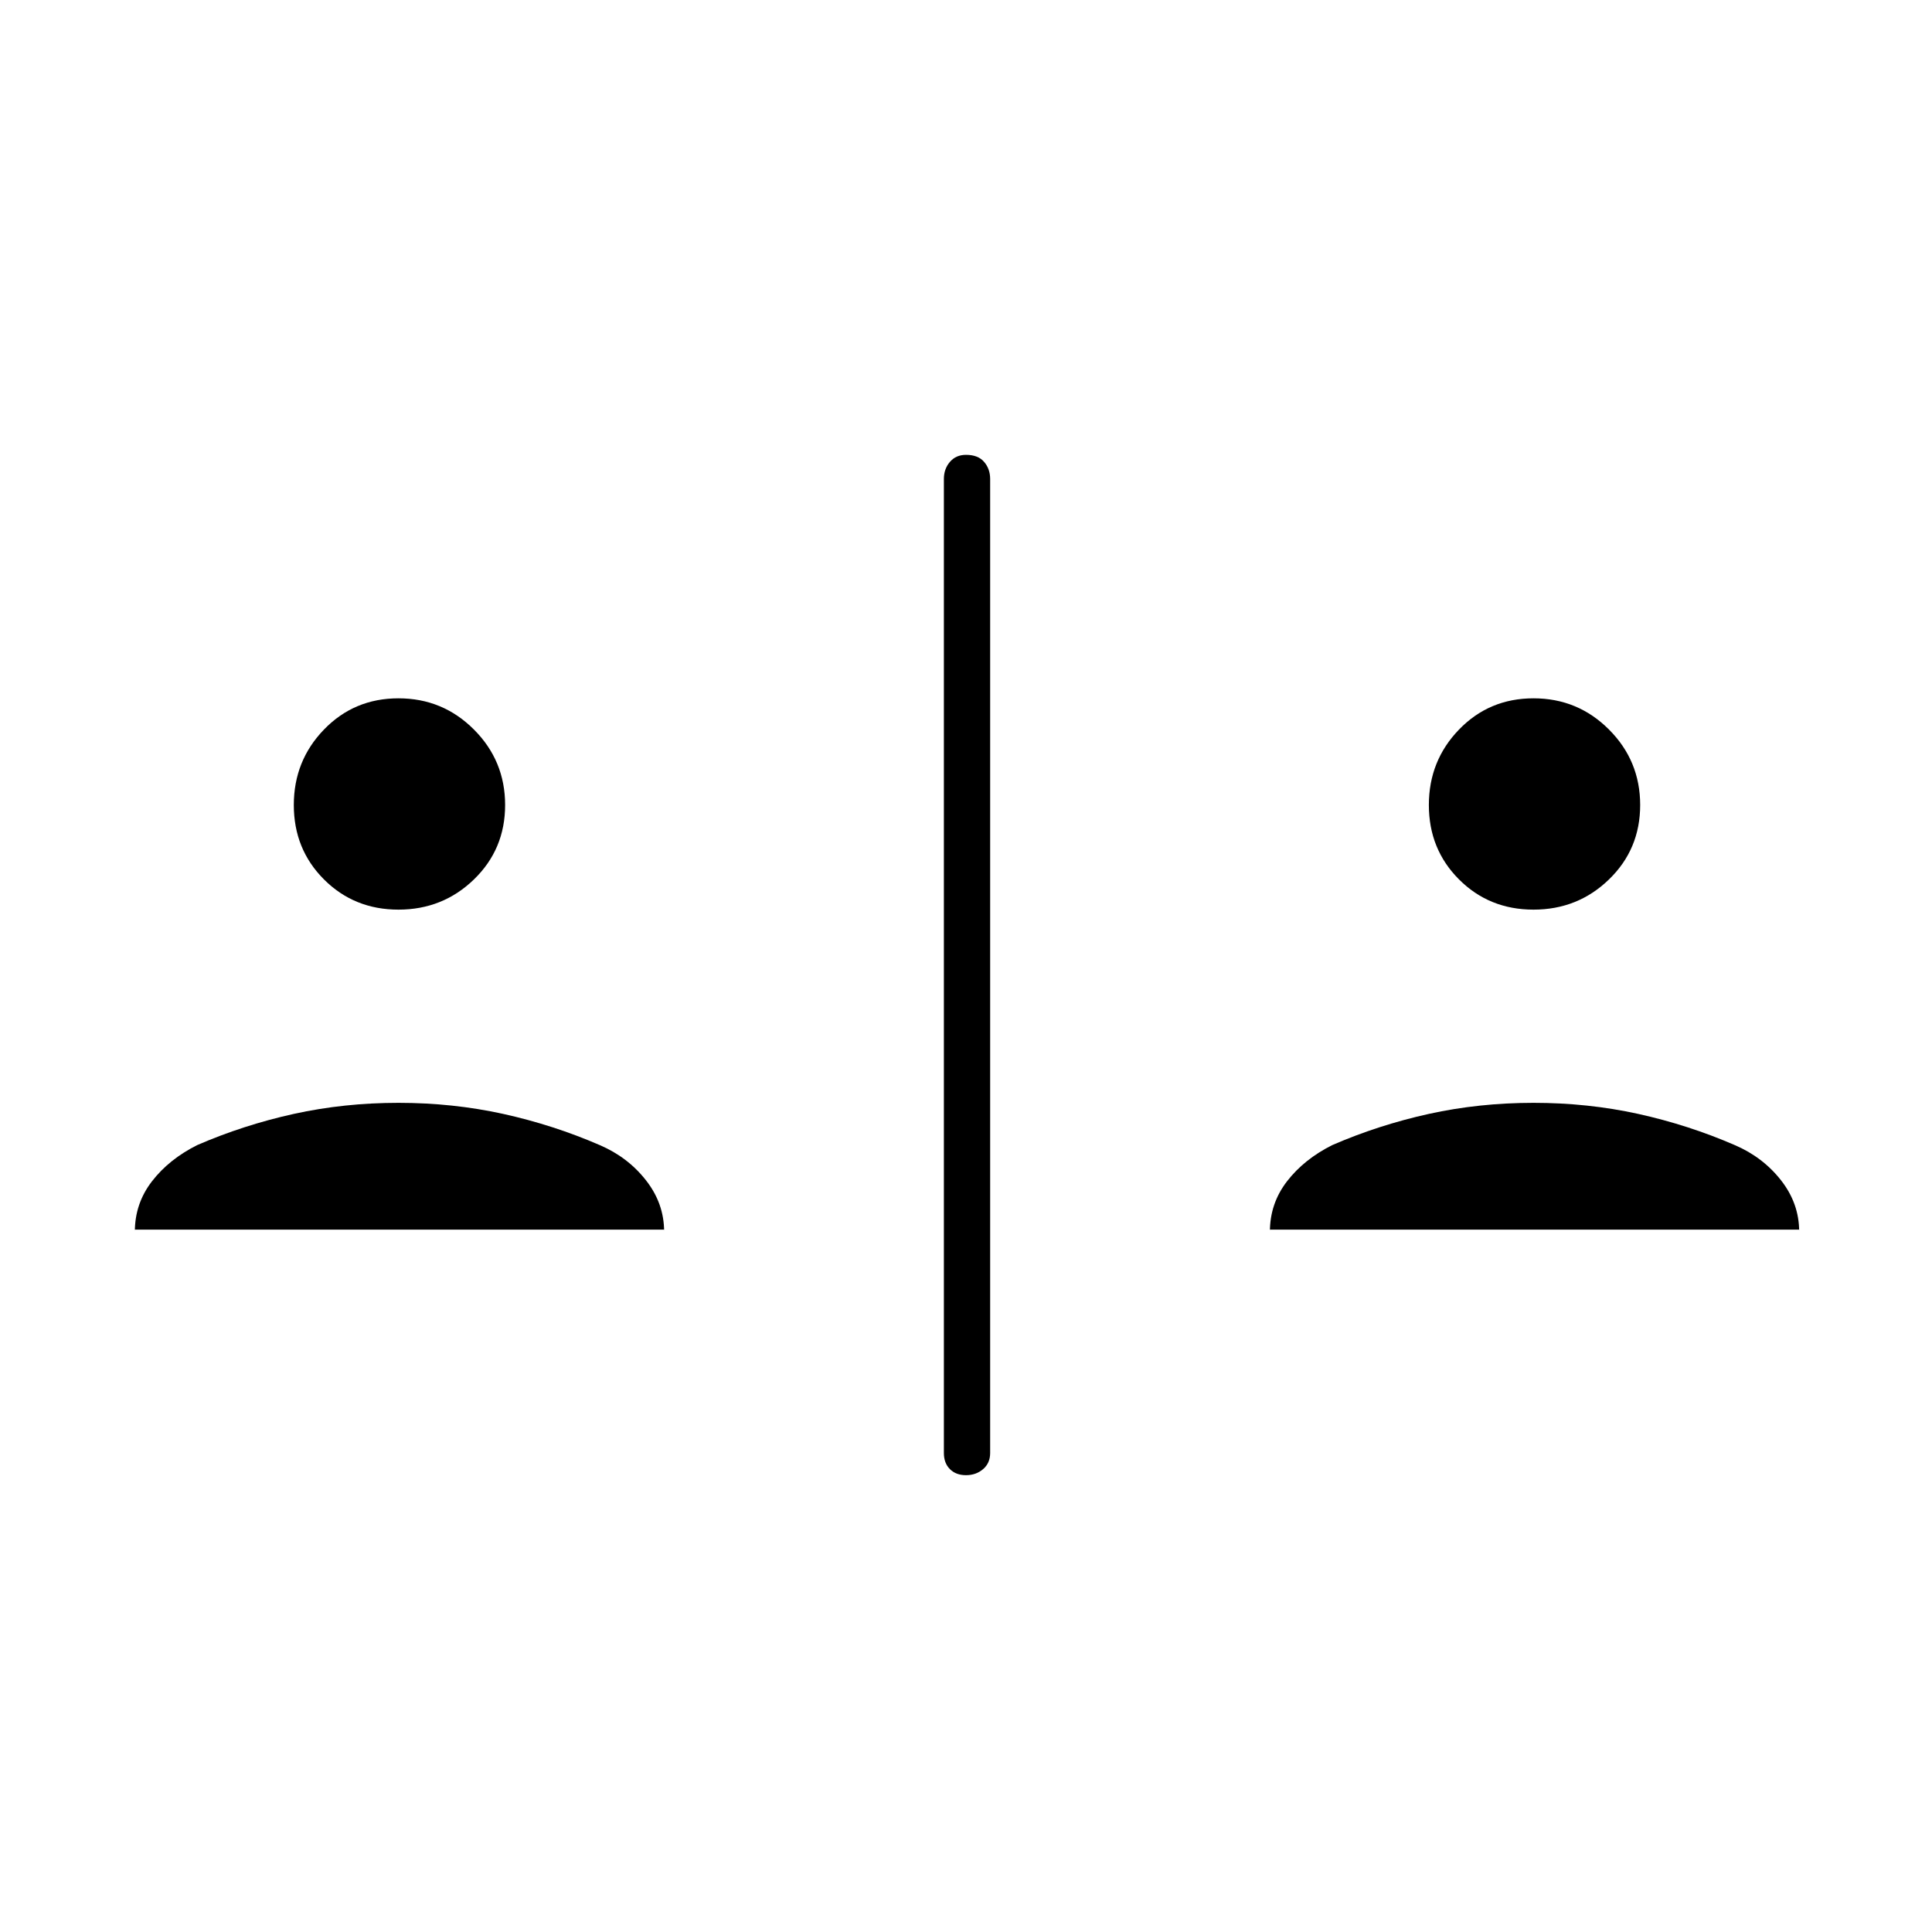 <svg xmlns="http://www.w3.org/2000/svg" height="40" width="40"><path d="M20 30.542Q19.792 30.542 19.667 30.417Q19.542 30.292 19.542 30.083V9.917Q19.542 9.708 19.667 9.563Q19.792 9.417 20 9.417Q20.25 9.417 20.375 9.563Q20.5 9.708 20.5 9.917V30.083Q20.5 30.292 20.354 30.417Q20.208 30.542 20 30.542ZM8.25 18.833Q7.333 18.833 6.708 18.208Q6.083 17.583 6.083 16.667Q6.083 15.75 6.708 15.104Q7.333 14.458 8.25 14.458Q9.167 14.458 9.812 15.104Q10.458 15.75 10.458 16.667Q10.458 17.583 9.812 18.208Q9.167 18.833 8.25 18.833ZM2.792 25.458V25.5Q2.792 24.917 3.146 24.458Q3.5 24 4.083 23.708Q5.042 23.292 6.083 23.062Q7.125 22.833 8.25 22.833Q9.375 22.833 10.417 23.062Q11.458 23.292 12.417 23.708Q13 23.958 13.375 24.438Q13.75 24.917 13.75 25.5V25.458ZM31.75 18.833Q30.833 18.833 30.208 18.208Q29.583 17.583 29.583 16.667Q29.583 15.75 30.208 15.104Q30.833 14.458 31.75 14.458Q32.667 14.458 33.312 15.104Q33.958 15.75 33.958 16.667Q33.958 17.583 33.312 18.208Q32.667 18.833 31.75 18.833ZM26.292 25.458V25.5Q26.292 24.917 26.646 24.458Q27 24 27.583 23.708Q28.542 23.292 29.583 23.062Q30.625 22.833 31.75 22.833Q32.875 22.833 33.917 23.062Q34.958 23.292 35.917 23.708Q36.5 23.958 36.875 24.438Q37.25 24.917 37.25 25.5V25.458Z"/></svg>